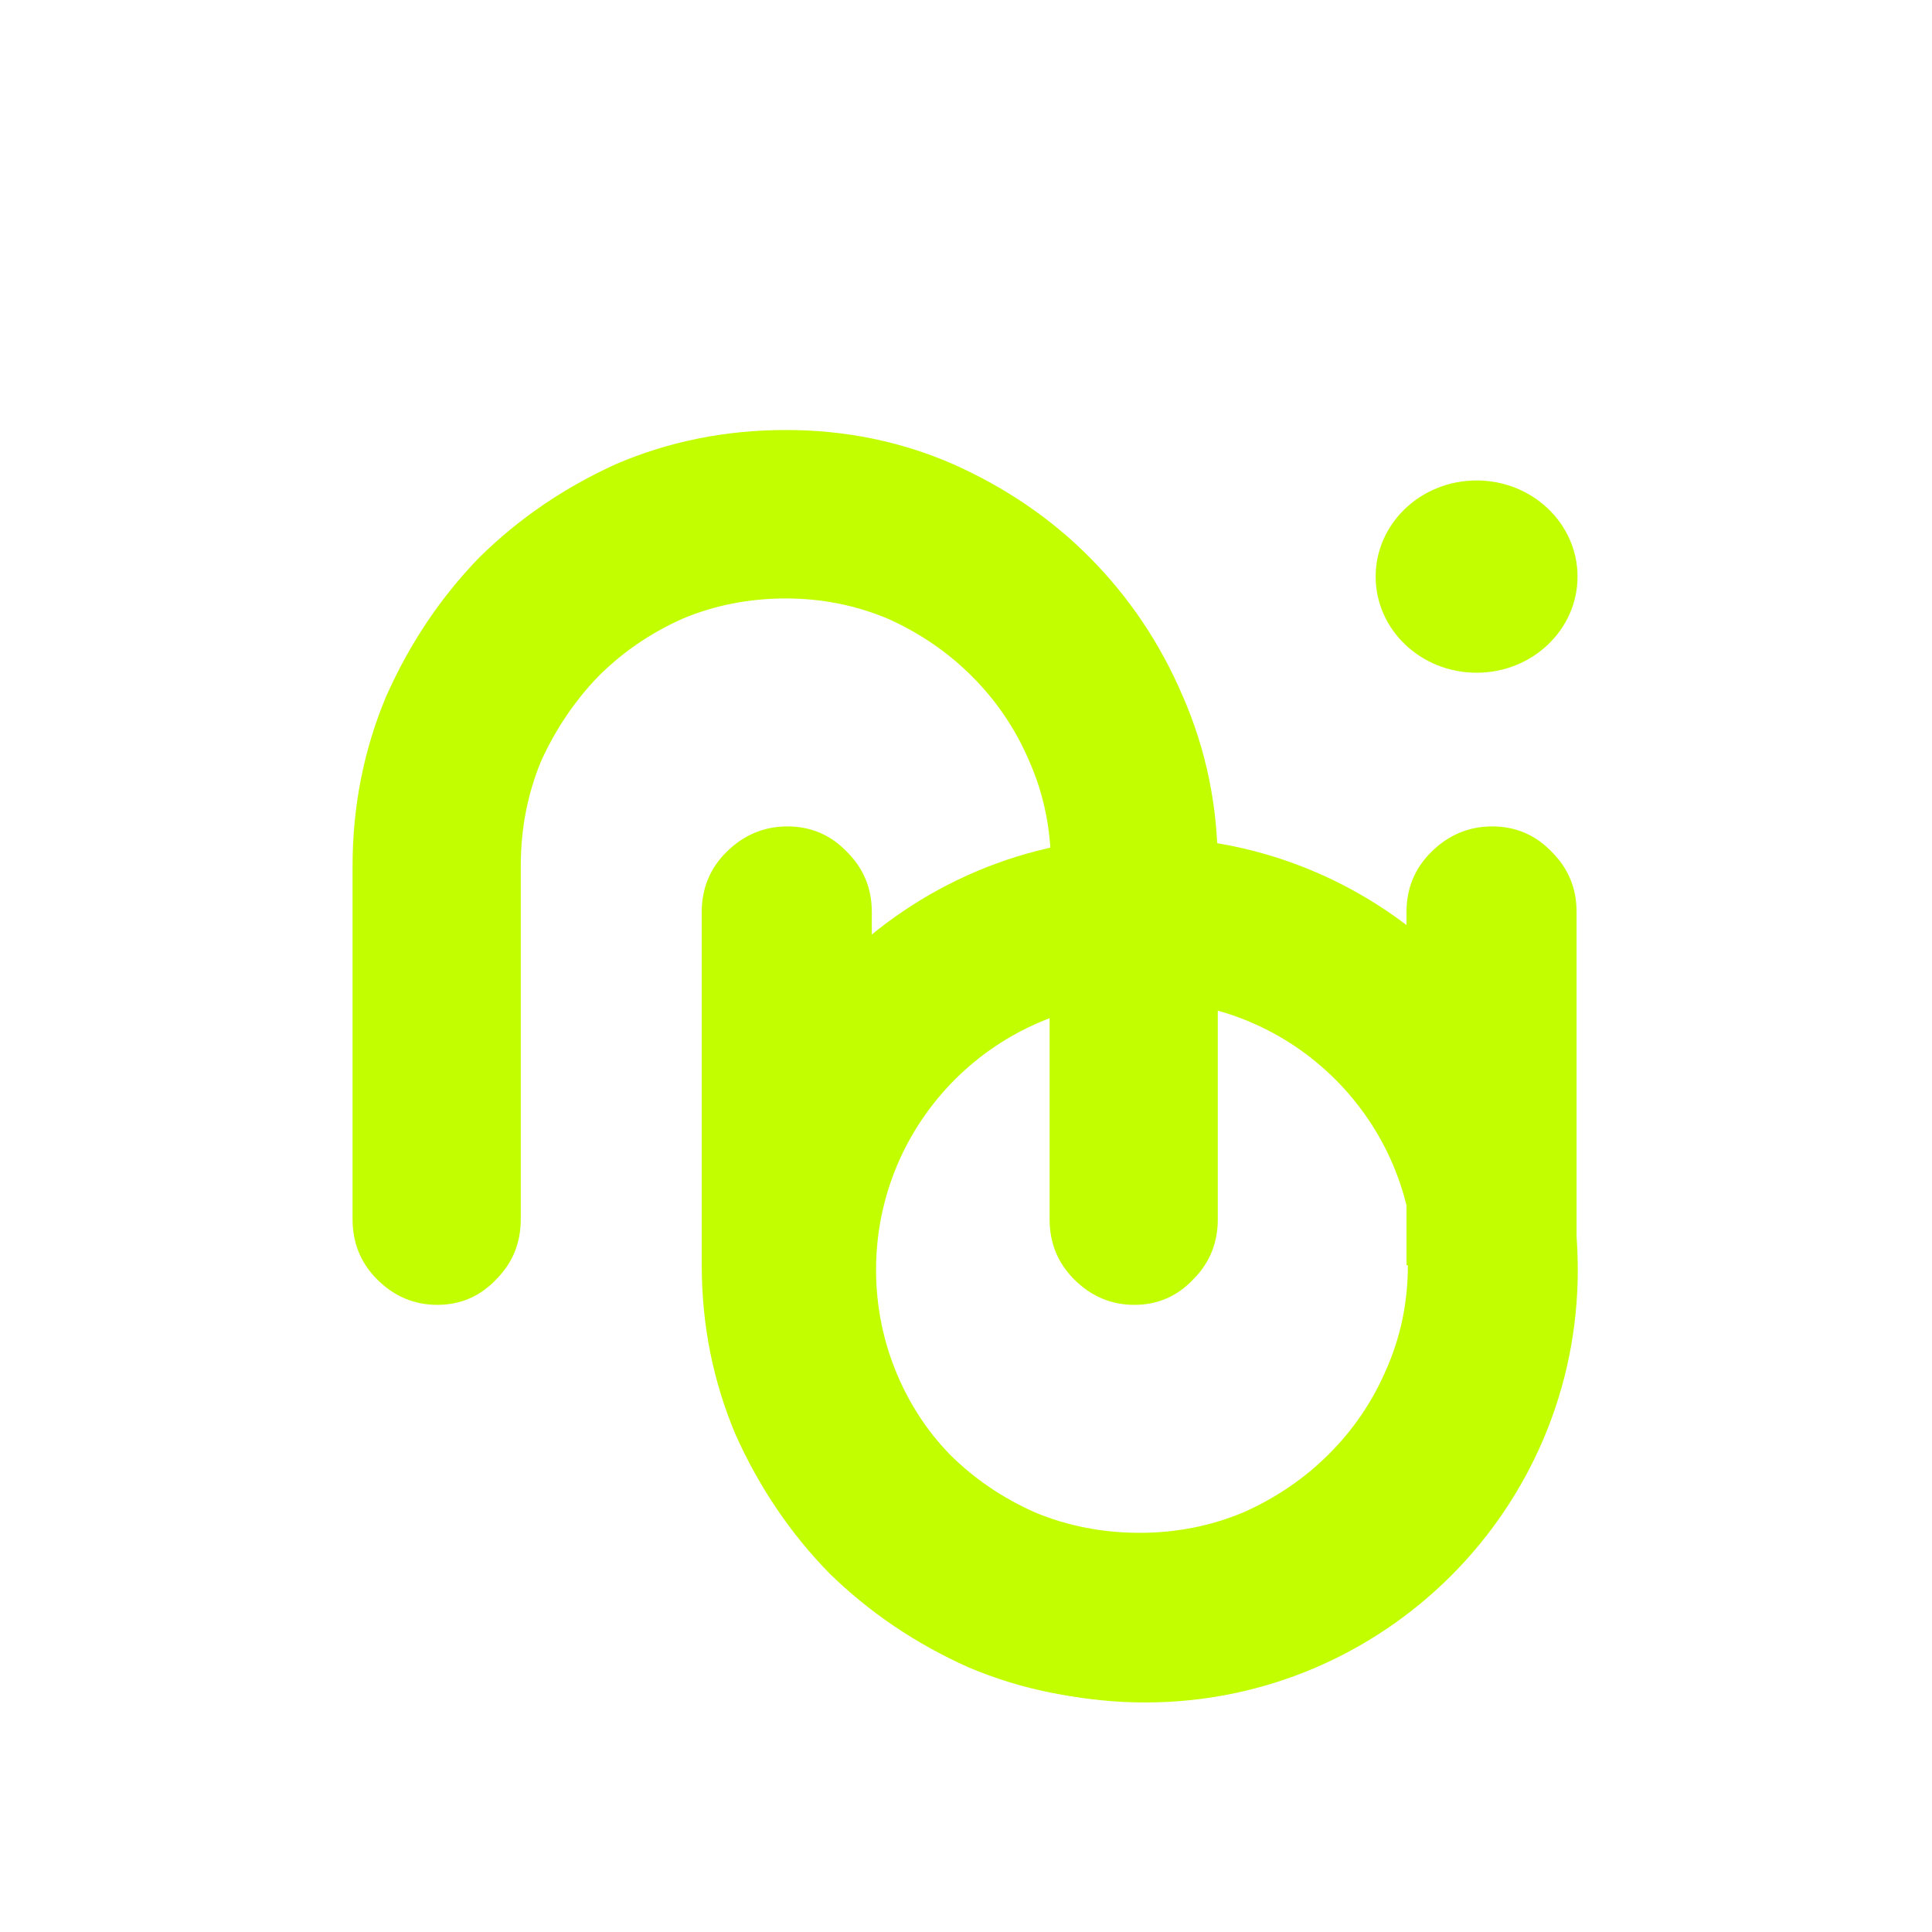 <svg width="146" height="146" viewBox="0 0 146 146" fill="none" xmlns="http://www.w3.org/2000/svg">
<g id="Frame 17">
<g id="Group 1">
<path id="u" d="M85.723 98.607C87.486 98.607 88.977 97.957 90.198 96.656C91.418 95.424 92.028 93.919 92.028 92.139V65.448C92.028 60.932 91.147 56.654 89.384 52.616C87.689 48.647 85.35 45.157 82.368 42.145C79.453 39.202 75.995 36.841 71.996 35.062C68.064 33.351 63.861 32.495 59.386 32.495C54.844 32.495 50.573 33.351 46.574 35.062C42.642 36.841 39.184 39.202 36.202 42.145C33.286 45.157 30.948 48.647 29.185 52.616C27.49 56.654 26.643 60.932 26.643 65.448V92.139C26.643 93.919 27.253 95.424 28.473 96.656C29.761 97.957 31.287 98.607 33.049 98.607C34.812 98.607 36.303 97.957 37.523 96.656C38.744 95.424 39.354 93.919 39.354 92.139V65.448C39.354 62.643 39.862 60.008 40.879 57.544C41.964 55.149 43.387 53.027 45.15 51.179C46.98 49.331 49.116 47.86 51.556 46.765C53.997 45.738 56.607 45.225 59.386 45.225C62.098 45.225 64.674 45.738 67.115 46.765C69.555 47.86 71.69 49.331 73.521 51.179C75.351 53.027 76.775 55.149 77.792 57.544C78.876 60.008 79.419 62.643 79.419 65.448H79.317V92.139C79.317 93.919 79.927 95.424 81.147 96.656C82.435 97.957 83.961 98.607 85.723 98.607Z" fill="#C2FE00"/>
<path id="u_2" d="M112.767 62.452C114.549 62.452 116.057 63.103 117.291 64.403C118.524 65.635 119.141 67.14 119.141 68.92V95.611C119.141 100.128 118.25 104.405 116.468 108.443C114.755 112.412 112.39 115.903 109.374 118.914C106.426 121.857 102.931 124.218 98.886 125.997C94.911 127.708 90.661 128.564 86.137 128.564C81.544 128.564 77.226 127.708 73.182 125.997C69.207 124.218 65.711 121.857 62.695 118.914C59.747 115.903 57.383 112.412 55.6 108.443C53.887 104.405 53.03 100.128 53.03 95.611V68.92C53.03 67.14 53.647 65.635 54.881 64.403C56.183 63.103 57.725 62.452 59.507 62.452C61.289 62.452 62.797 63.103 64.031 64.403C65.265 65.635 65.882 67.14 65.882 68.92V95.611C65.882 98.417 66.396 101.052 67.424 103.515C68.521 105.911 69.96 108.032 71.743 109.88C73.593 111.728 75.752 113.199 78.22 114.294C80.688 115.321 83.327 115.834 86.137 115.834C88.879 115.834 91.484 115.321 93.951 114.294C96.419 113.199 98.578 111.728 100.429 109.88C102.279 108.032 103.719 105.911 104.747 103.515C105.844 101.052 106.392 98.417 106.392 95.611H106.289V68.92C106.289 67.14 106.906 65.635 108.14 64.403C109.442 63.103 110.985 62.452 112.767 62.452Z" fill="#C2FE00"/>
<path id="Ellipse 3" d="M119.213 43.573C119.213 47.586 115.798 50.838 111.585 50.838C107.372 50.838 103.957 47.586 103.957 43.573C103.957 39.561 107.372 36.308 111.585 36.308C115.798 36.308 119.213 39.561 119.213 43.573Z" fill="#C2FE00"/>
<path id="Ellipse 1 (Stroke)" fill-rule="evenodd" clip-rule="evenodd" d="M86.54 116.298C97.771 116.298 106.876 107.193 106.876 95.962C106.876 84.73 97.771 75.626 86.54 75.626C75.308 75.626 66.203 84.73 66.203 95.962C66.203 107.193 75.308 116.298 86.54 116.298ZM86.54 128.654C104.595 128.654 119.232 114.017 119.232 95.962C119.232 77.906 104.595 63.269 86.54 63.269C68.484 63.269 53.847 77.906 53.847 95.962C53.847 114.017 68.484 128.654 86.54 128.654Z" fill="#C2FE00"/>
</g>
</g>
</svg>
